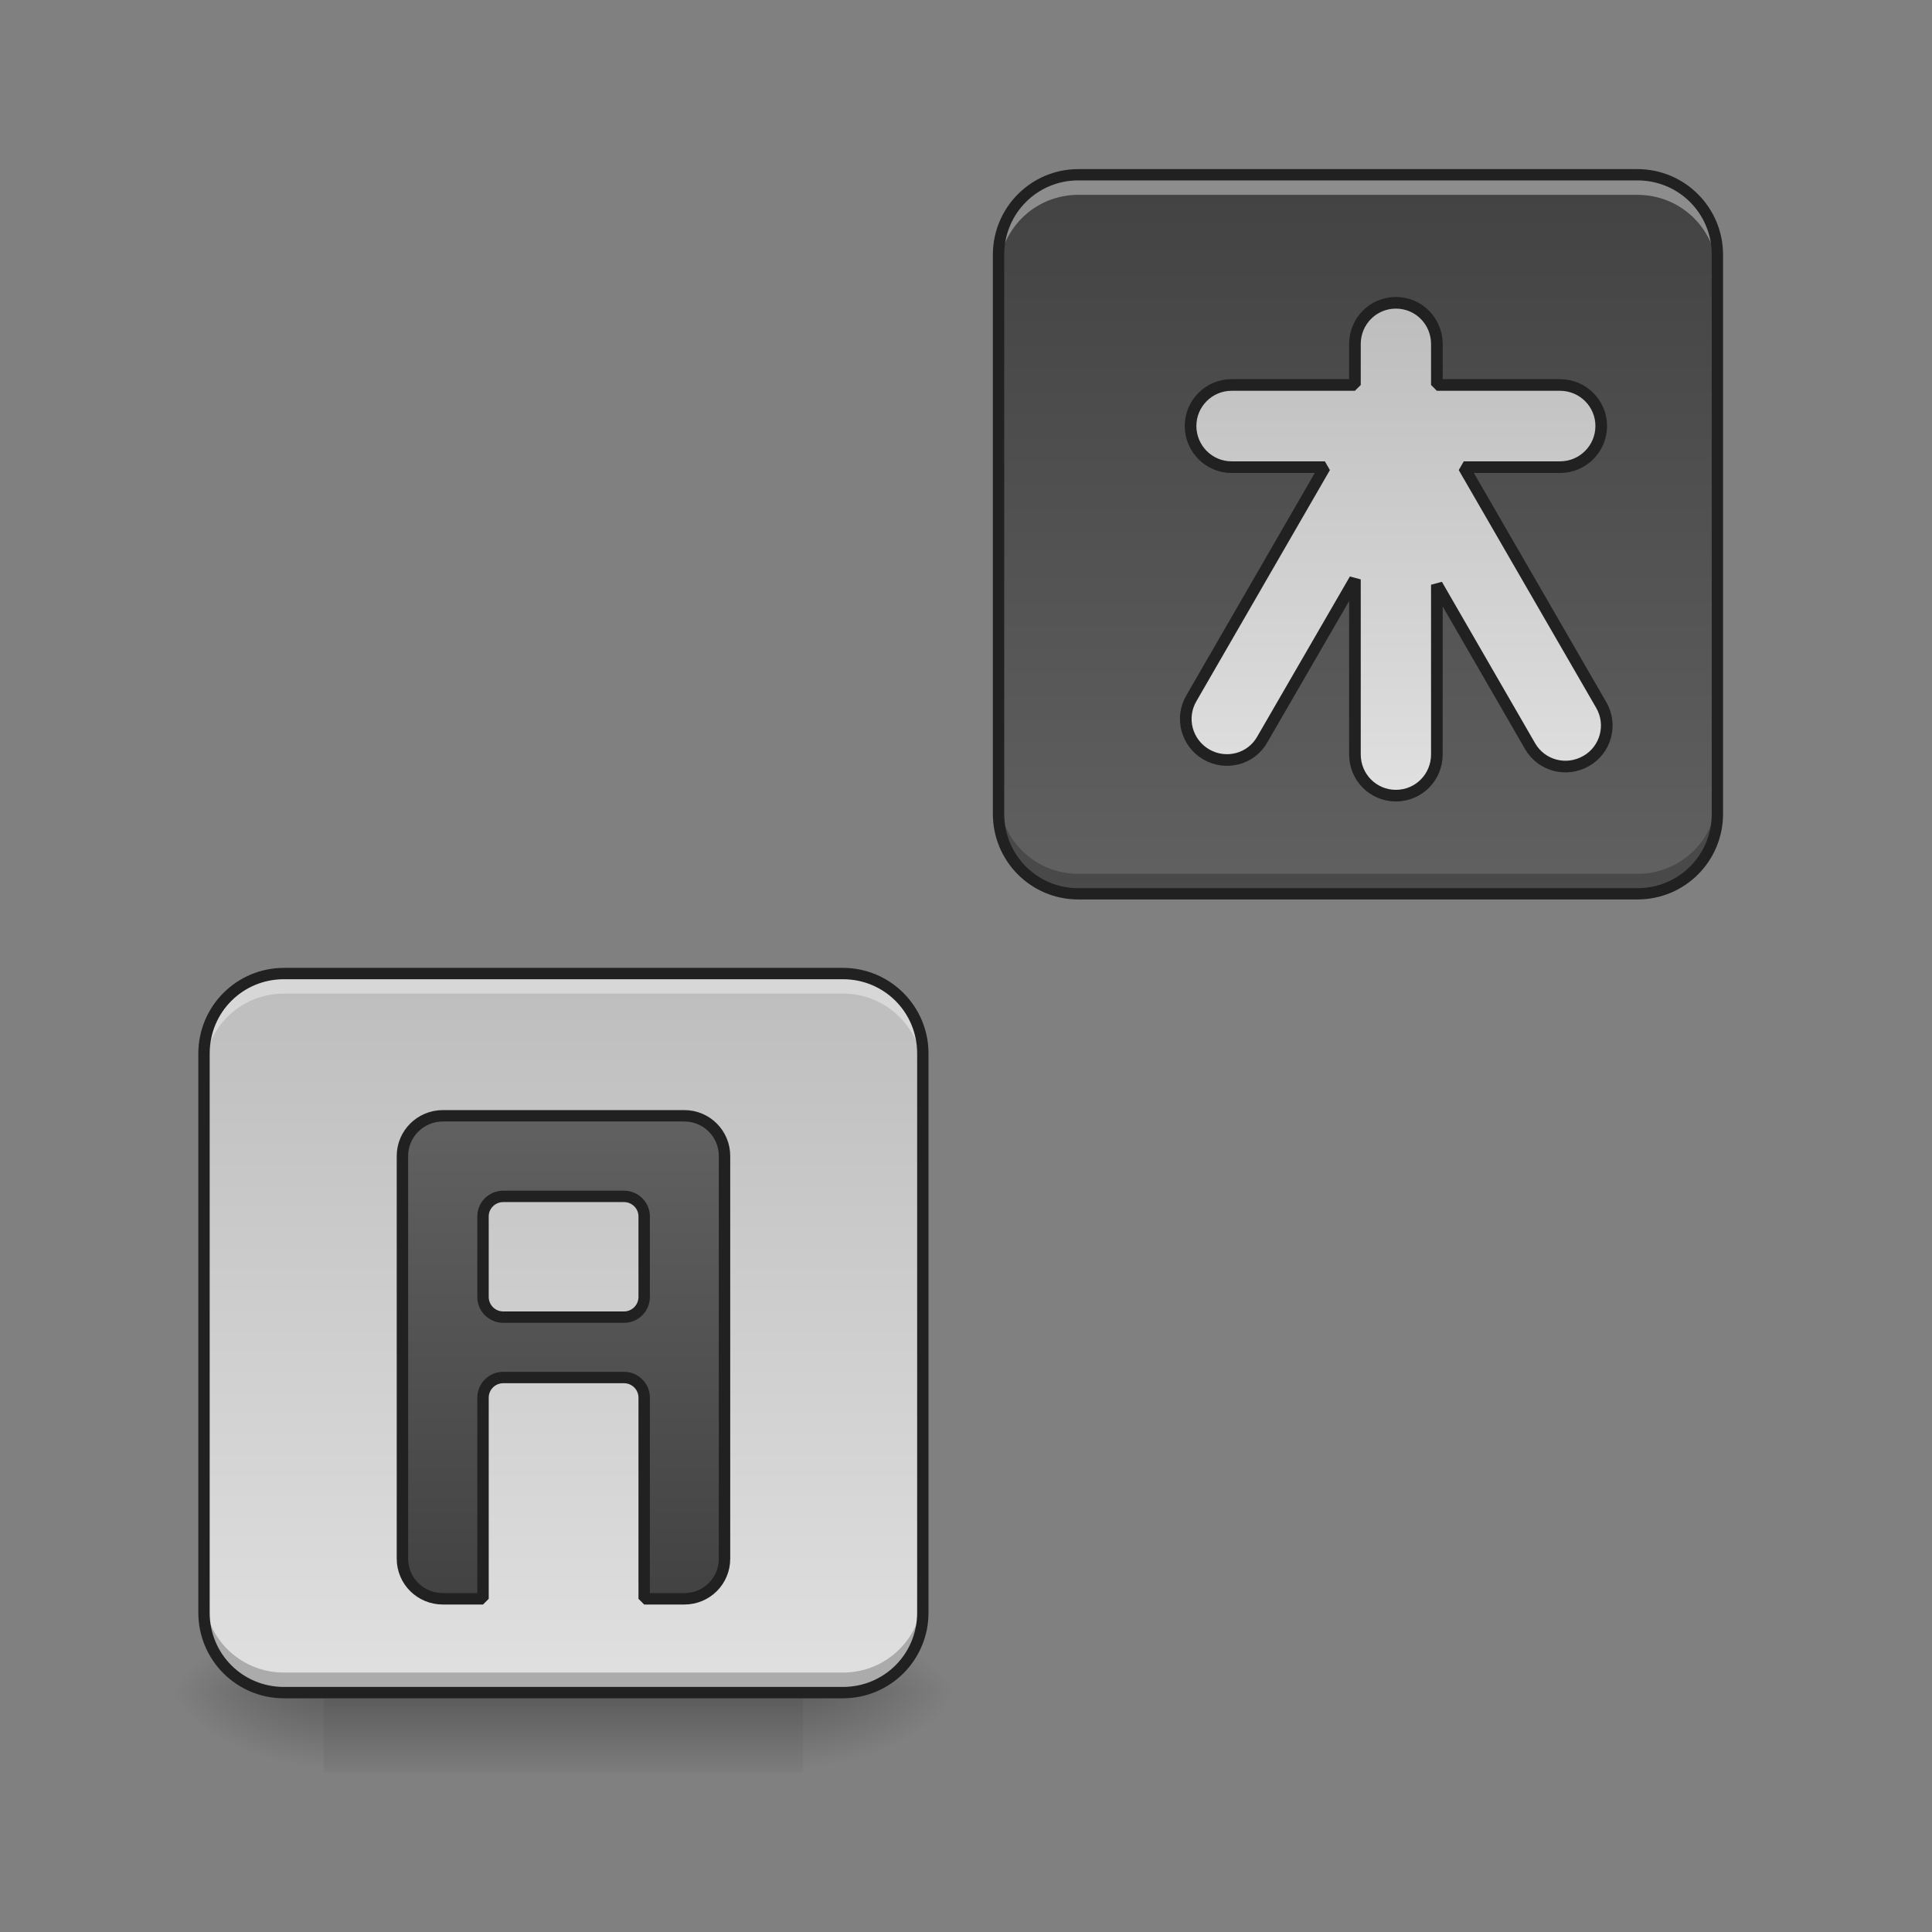 <?xml version="1.0" encoding="UTF-8"?>
<svg xmlns="http://www.w3.org/2000/svg" xmlns:xlink="http://www.w3.org/1999/xlink" width="32pt" height="32pt" viewBox="0 0 32 32" version="1.1">
<rect x="0" y="0" width="32" height="32" fill="#808080" stroke="none"/>
<defs>
<linearGradient id="linear0" gradientUnits="userSpaceOnUse" x1="254" y1="233.5" x2="254" y2="254.667" gradientTransform="matrix(0.063,0,0,0.063,-6.544,13.439)">
<stop offset="0" style="stop-color:rgb(0%,0%,0%);stop-opacity:0.275;"/>
<stop offset="1" style="stop-color:rgb(0%,0%,0%);stop-opacity:0;"/>
</linearGradient>
<radialGradient id="radial0" gradientUnits="userSpaceOnUse" cx="450.909" cy="189.579" fx="450.909" fy="189.579" r="21.167" gradientTransform="matrix(0,-0.078,-0.141,-0,39.633,63.595)">
<stop offset="0" style="stop-color:rgb(0%,0%,0%);stop-opacity:0.314;"/>
<stop offset="0.222" style="stop-color:rgb(0%,0%,0%);stop-opacity:0.275;"/>
<stop offset="1" style="stop-color:rgb(0%,0%,0%);stop-opacity:0;"/>
</radialGradient>
<radialGradient id="radial1" gradientUnits="userSpaceOnUse" cx="450.909" cy="189.579" fx="450.909" fy="189.579" r="21.167" gradientTransform="matrix(-0,0.078,0.141,0,-20.968,-7.527)">
<stop offset="0" style="stop-color:rgb(0%,0%,0%);stop-opacity:0.314;"/>
<stop offset="0.222" style="stop-color:rgb(0%,0%,0%);stop-opacity:0.275;"/>
<stop offset="1" style="stop-color:rgb(0%,0%,0%);stop-opacity:0;"/>
</radialGradient>
<radialGradient id="radial2" gradientUnits="userSpaceOnUse" cx="450.909" cy="189.579" fx="450.909" fy="189.579" r="21.167" gradientTransform="matrix(-0,-0.078,0.141,-0,-20.968,63.595)">
<stop offset="0" style="stop-color:rgb(0%,0%,0%);stop-opacity:0.314;"/>
<stop offset="0.222" style="stop-color:rgb(0%,0%,0%);stop-opacity:0.275;"/>
<stop offset="1" style="stop-color:rgb(0%,0%,0%);stop-opacity:0;"/>
</radialGradient>
<radialGradient id="radial3" gradientUnits="userSpaceOnUse" cx="450.909" cy="189.579" fx="450.909" fy="189.579" r="21.167" gradientTransform="matrix(0,0.078,-0.141,0,39.633,-7.527)">
<stop offset="0" style="stop-color:rgb(0%,0%,0%);stop-opacity:0.314;"/>
<stop offset="0.222" style="stop-color:rgb(0%,0%,0%);stop-opacity:0.275;"/>
<stop offset="1" style="stop-color:rgb(0%,0%,0%);stop-opacity:0;"/>
</radialGradient>
<linearGradient id="linear1" gradientUnits="userSpaceOnUse" x1="116.417" y1="-168.667" x2="116.417" y2="21.833" gradientTransform="matrix(0.063,0,0,0.063,12.569,13.439)">
<stop offset="0" style="stop-color:rgb(25.882%,25.882%,25.882%);stop-opacity:1;"/>
<stop offset="1" style="stop-color:rgb(38.039%,38.039%,38.039%);stop-opacity:1;"/>
</linearGradient>
<linearGradient id="linear2" gradientUnits="userSpaceOnUse" x1="116.417" y1="-168.667" x2="116.417" y2="21.833" gradientTransform="matrix(0.063,0,0,0.063,-0.591,26.669)">
<stop offset="0" style="stop-color:rgb(74.118%,74.118%,74.118%);stop-opacity:1;"/>
<stop offset="1" style="stop-color:rgb(87.843%,87.843%,87.843%);stop-opacity:1;"/>
</linearGradient>
<linearGradient id="linear3" gradientUnits="userSpaceOnUse" x1="1360" y1="295.118" x2="1360" y2="775.118" >
<stop offset="0" style="stop-color:rgb(74.118%,74.118%,74.118%);stop-opacity:1;"/>
<stop offset="1" style="stop-color:rgb(87.843%,87.843%,87.843%);stop-opacity:1;"/>
</linearGradient>
<linearGradient id="linear4" gradientUnits="userSpaceOnUse" x1="148.167" y1="207.042" x2="148.167" y2="80.042" >
<stop offset="0" style="stop-color:rgb(25.882%,25.882%,25.882%);stop-opacity:1;"/>
<stop offset="1" style="stop-color:rgb(38.039%,38.039%,38.039%);stop-opacity:1;"/>
</linearGradient>
</defs>
<g id="surface1">
<path style=" stroke:none;fill-rule:nonzero;fill:url(#linear0);" d="M 5.363 28.035 L 13.301 28.035 L 13.301 29.355 L 5.363 29.355 Z M 5.363 28.035 "/>
<path style=" stroke:none;fill-rule:nonzero;fill:url(#radial0);" d="M 13.301 28.035 L 15.949 28.035 L 15.949 26.711 L 13.301 26.711 Z M 13.301 28.035 "/>
<path style=" stroke:none;fill-rule:nonzero;fill:url(#radial1);" d="M 5.363 28.035 L 2.719 28.035 L 2.719 29.355 L 5.363 29.355 Z M 5.363 28.035 "/>
<path style=" stroke:none;fill-rule:nonzero;fill:url(#radial2);" d="M 5.363 28.035 L 2.719 28.035 L 2.719 26.711 L 5.363 26.711 Z M 5.363 28.035 "/>
<path style=" stroke:none;fill-rule:nonzero;fill:url(#radial3);" d="M 13.301 28.035 L 15.949 28.035 L 15.949 29.355 L 13.301 29.355 Z M 13.301 28.035 "/>
<path style=" stroke:none;fill-rule:nonzero;fill:url(#linear1);" d="M 17.859 2.895 L 27.121 2.895 C 27.852 2.895 28.445 3.488 28.445 4.219 L 28.445 13.48 C 28.445 14.211 27.852 14.805 27.121 14.805 L 17.859 14.805 C 17.129 14.805 16.539 14.211 16.539 13.48 L 16.539 4.219 C 16.539 3.488 17.129 2.895 17.859 2.895 Z M 17.859 2.895 "/>
<path style=" stroke:none;fill-rule:nonzero;fill:url(#linear2);" d="M 4.703 16.125 L 13.961 16.125 C 14.695 16.125 15.285 16.719 15.285 17.449 L 15.285 26.711 C 15.285 27.441 14.695 28.035 13.961 28.035 L 4.703 28.035 C 3.973 28.035 3.379 27.441 3.379 26.711 L 3.379 17.449 C 3.379 16.719 3.973 16.125 4.703 16.125 Z M 4.703 16.125 "/>
<path style=" stroke:none;fill-rule:nonzero;fill:rgb(100%,100%,100%);fill-opacity:0.392;" d="M 4.703 16.125 C 3.969 16.125 3.379 16.715 3.379 17.449 L 3.379 17.781 C 3.379 17.047 3.969 16.457 4.703 16.457 L 13.961 16.457 C 14.695 16.457 15.285 17.047 15.285 17.781 L 15.285 17.449 C 15.285 16.715 14.695 16.125 13.961 16.125 Z M 4.703 16.125 "/>
<path style=" stroke:none;fill-rule:nonzero;fill:rgb(0%,0%,0%);fill-opacity:0.235;" d="M 4.703 28.035 C 3.969 28.035 3.379 27.445 3.379 26.711 L 3.379 26.379 C 3.379 27.113 3.969 27.703 4.703 27.703 L 13.961 27.703 C 14.695 27.703 15.285 27.113 15.285 26.379 L 15.285 26.711 C 15.285 27.445 14.695 28.035 13.961 28.035 Z M 4.703 28.035 "/>
<path style=" stroke:none;fill-rule:nonzero;fill:rgb(12.941%,12.941%,12.941%);fill-opacity:1;" d="M 4.703 16.031 C 3.918 16.031 3.285 16.668 3.285 17.449 L 3.285 26.711 C 3.285 27.496 3.918 28.129 4.703 28.129 L 13.961 28.129 C 14.746 28.129 15.379 27.496 15.379 26.711 L 15.379 17.449 C 15.379 16.668 14.746 16.031 13.961 16.031 Z M 4.703 16.219 L 13.961 16.219 C 14.645 16.219 15.191 16.766 15.191 17.449 L 15.191 26.711 C 15.191 27.395 14.645 27.941 13.961 27.941 L 4.703 27.941 C 4.02 27.941 3.473 27.395 3.473 26.711 L 3.473 17.449 C 3.473 16.766 4.02 16.219 4.703 16.219 Z M 4.703 16.219 "/>
<path style=" stroke:none;fill-rule:nonzero;fill:rgb(100%,100%,100%);fill-opacity:0.392;" d="M 17.859 2.895 C 17.129 2.895 16.539 3.484 16.539 4.219 L 16.539 4.551 C 16.539 3.816 17.129 3.227 17.859 3.227 L 27.121 3.227 C 27.855 3.227 28.445 3.816 28.445 4.551 L 28.445 4.219 C 28.445 3.484 27.855 2.895 27.121 2.895 Z M 17.859 2.895 "/>
<path style=" stroke:none;fill-rule:nonzero;fill:rgb(0%,0%,0%);fill-opacity:0.235;" d="M 17.859 14.805 C 17.129 14.805 16.539 14.215 16.539 13.48 L 16.539 13.148 C 16.539 13.883 17.129 14.473 17.859 14.473 L 27.121 14.473 C 27.855 14.473 28.445 13.883 28.445 13.148 L 28.445 13.48 C 28.445 14.215 27.855 14.805 27.121 14.805 Z M 17.859 14.805 "/>
<path style=" stroke:none;fill-rule:nonzero;fill:rgb(12.941%,12.941%,12.941%);fill-opacity:1;" d="M 17.859 2.801 C 17.078 2.801 16.445 3.438 16.445 4.219 L 16.445 13.48 C 16.445 14.266 17.078 14.898 17.859 14.898 L 27.121 14.898 C 27.906 14.898 28.539 14.266 28.539 13.48 L 28.539 4.219 C 28.539 3.438 27.906 2.801 27.121 2.801 Z M 17.859 2.988 L 27.121 2.988 C 27.805 2.988 28.352 3.535 28.352 4.219 L 28.352 13.48 C 28.352 14.164 27.805 14.711 27.121 14.711 L 17.859 14.711 C 17.18 14.711 16.633 14.164 16.633 13.48 L 16.633 4.219 C 16.633 3.535 17.18 2.988 17.859 2.988 Z M 17.859 2.988 "/>
<path style="fill-rule:nonzero;fill:url(#linear3);stroke-width:11.339;stroke-linecap:square;stroke-linejoin:bevel;stroke:rgb(12.941%,12.941%,12.941%);stroke-opacity:1;stroke-miterlimit:4;" d="M 1360.028 295.011 C 1337.825 295.011 1320.11 312.962 1320.11 335.165 L 1320.11 375.082 L 1199.885 375.082 C 1177.919 375.082 1159.968 393.033 1159.968 415 C 1159.968 437.202 1177.919 455.153 1199.885 455.153 L 1290.822 455.153 L 1160.677 680.486 C 1149.575 699.618 1156.189 723.947 1175.321 735.048 C 1194.453 746.149 1219.018 739.772 1229.883 720.404 L 1320.11 564.513 L 1320.11 735.048 C 1320.11 757.251 1337.825 775.202 1360.028 775.202 C 1382.23 775.202 1399.945 757.251 1399.945 735.048 L 1399.945 569.709 L 1490.645 726.781 C 1501.746 746.149 1526.075 752.527 1545.443 741.425 C 1564.575 730.56 1571.189 705.996 1560.087 686.864 L 1426.163 455.153 L 1519.934 455.153 C 1542.136 455.153 1560.087 437.202 1560.087 415 C 1560.087 393.033 1542.136 375.082 1519.934 375.082 L 1399.945 375.082 L 1399.945 335.165 C 1399.945 312.962 1382.23 295.011 1360.028 295.011 Z M 1360.028 295.011 " transform="matrix(0.017,0,0,0.017,0,0)"/>
<path style="fill-rule:nonzero;fill:url(#linear4);stroke-width:3;stroke-linecap:square;stroke-linejoin:bevel;stroke:rgb(12.941%,12.941%,12.941%);stroke-opacity:1;stroke-miterlimit:4;" d="M 116.426 80.034 C 110.552 80.034 105.802 84.784 105.802 90.596 L 105.802 196.461 C 105.802 202.335 110.552 207.022 116.426 207.022 L 126.988 207.022 L 126.988 154.152 C 126.988 151.215 129.363 148.84 132.3 148.84 L 164.047 148.84 C 166.984 148.84 169.359 151.215 169.359 154.152 L 169.359 207.022 L 179.92 207.022 C 185.795 207.022 190.482 202.335 190.482 196.461 L 190.482 90.596 C 190.482 84.784 185.795 80.034 179.92 80.034 Z M 132.3 101.22 L 164.047 101.22 C 166.984 101.22 169.359 103.595 169.359 106.469 L 169.359 127.655 C 169.359 130.592 166.984 132.967 164.047 132.967 L 132.3 132.967 C 129.363 132.967 126.988 130.592 126.988 127.655 L 126.988 106.469 C 126.988 103.595 129.363 101.22 132.3 101.22 Z M 132.3 101.22 " transform="matrix(0.063,0,0,0.063,0,13.439)"/>
</g>
</svg>
